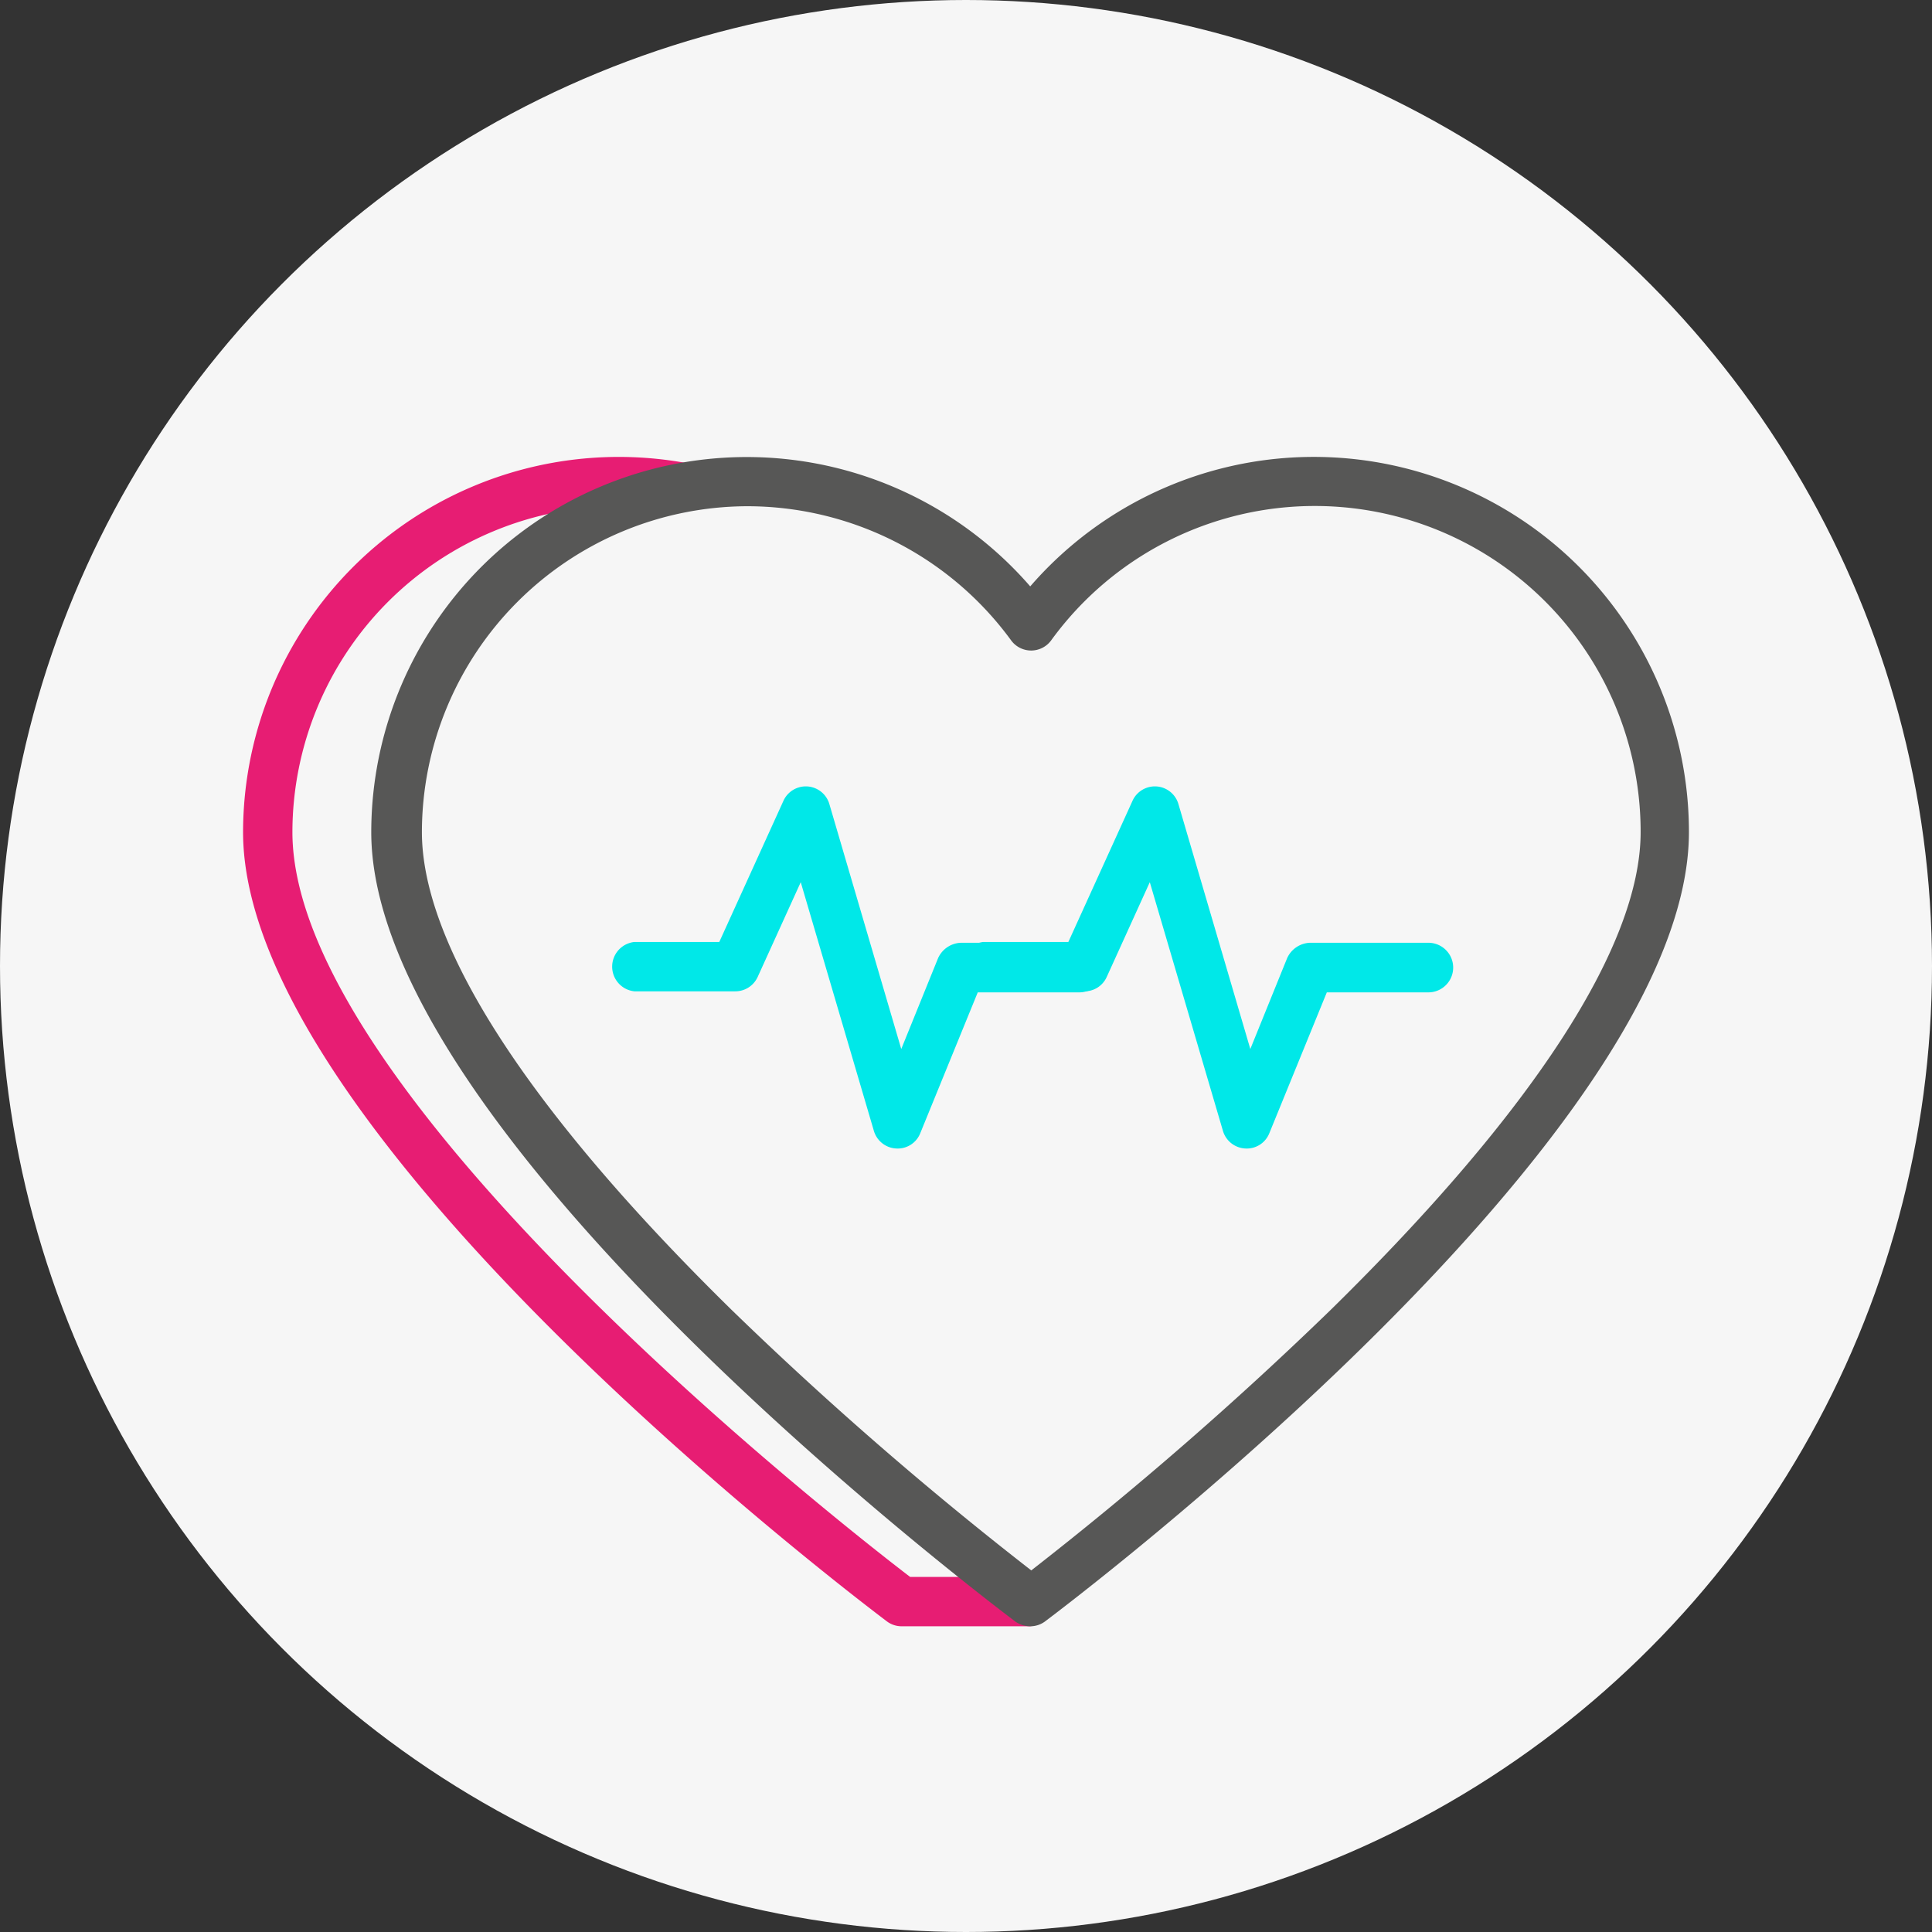 <svg id="Layer_1" data-name="Layer 1" xmlns="http://www.w3.org/2000/svg" viewBox="0 0 74 74"><rect x="0" y="0" width="74" height="74" fill="#333333" stroke="none"/><defs><style>.cls-1{fill:#f6f6f6;}.cls-2{fill:#e71d73;}.cls-3{fill:#575756;}.cls-4{fill:#00e8e8;}</style></defs><title>cardioicon</title><circle class="cls-1" cx="37" cy="37" r="37"/><path class="cls-2" d="M546.3,355.3h-4.91a.94.94,0,0,1-.57-.18c-1-.76-24.67-18.62-24.67-30.24a14.39,14.39,0,0,1,17-14.13,1,1,0,0,1,.76,1.1,1,1,0,0,1-1.11.76,12.32,12.32,0,0,0-2.28-.21,12.5,12.5,0,0,0-12.48,12.48c0,10.09,21.11,26.58,23.66,28.53h4.59a.95.95,0,0,1,0,1.89Z" transform="translate(-506.84 -293.01)"/><path class="cls-1" d="M557.15,311.45A13.38,13.38,0,0,0,546.3,317,13.42,13.42,0,0,0,522,324.88c0,11.28,24.29,29.48,24.29,29.48s24.28-18.2,24.28-29.48A13.43,13.43,0,0,0,557.15,311.45Z" transform="translate(-506.84 -293.01)"/><path class="cls-3" d="M546.3,355.3a1,1,0,0,1-.57-.18c-1-.76-24.67-18.62-24.67-30.24a14.38,14.38,0,0,1,25.24-9.41,14.37,14.37,0,0,1,25.23,9.41c0,11.62-23.66,29.48-24.67,30.24A.94.94,0,0,1,546.3,355.3Zm-10.86-42.9A12.5,12.5,0,0,0,523,324.88c0,4.35,4.09,10.67,11.84,18.28a138.57,138.57,0,0,0,11.5,10,140.69,140.69,0,0,0,11.49-10c7.75-7.61,11.85-13.93,11.85-18.28a12.48,12.48,0,0,0-22.58-7.34.95.95,0,0,1-1.53,0A12.52,12.52,0,0,0,535.44,312.4Z" transform="translate(-506.84 -293.01)"/><path class="cls-4" d="M541.17,337h0a.94.94,0,0,1-.86-.68l-2.8-9.52-1.65,3.63a.94.94,0,0,1-.86.55h-3.86a.95.95,0,0,1,0-1.89h3.25l2.45-5.39a.94.94,0,0,1,1.77.12l2.75,9.37,1.41-3.48a1,1,0,0,1,.88-.59h4.53a.95.95,0,0,1,0,1.9h-3.89l-2.2,5.39A.93.93,0,0,1,541.17,337Z" transform="translate(-506.84 -293.01)"/><path class="cls-4" d="M554.54,337h0a.94.94,0,0,1-.86-.68l-2.8-9.52-1.65,3.63a.93.93,0,0,1-.86.55h-3.86a.95.95,0,0,1,0-1.89h3.25l2.45-5.39a.94.94,0,0,1,1.77.12l2.75,9.37,1.41-3.48a1,1,0,0,1,.88-.59h4.53a.95.95,0,0,1,0,1.9h-3.89l-2.2,5.39A.93.93,0,0,1,554.54,337Z" transform="translate(-506.84 -293.01)"/></svg>